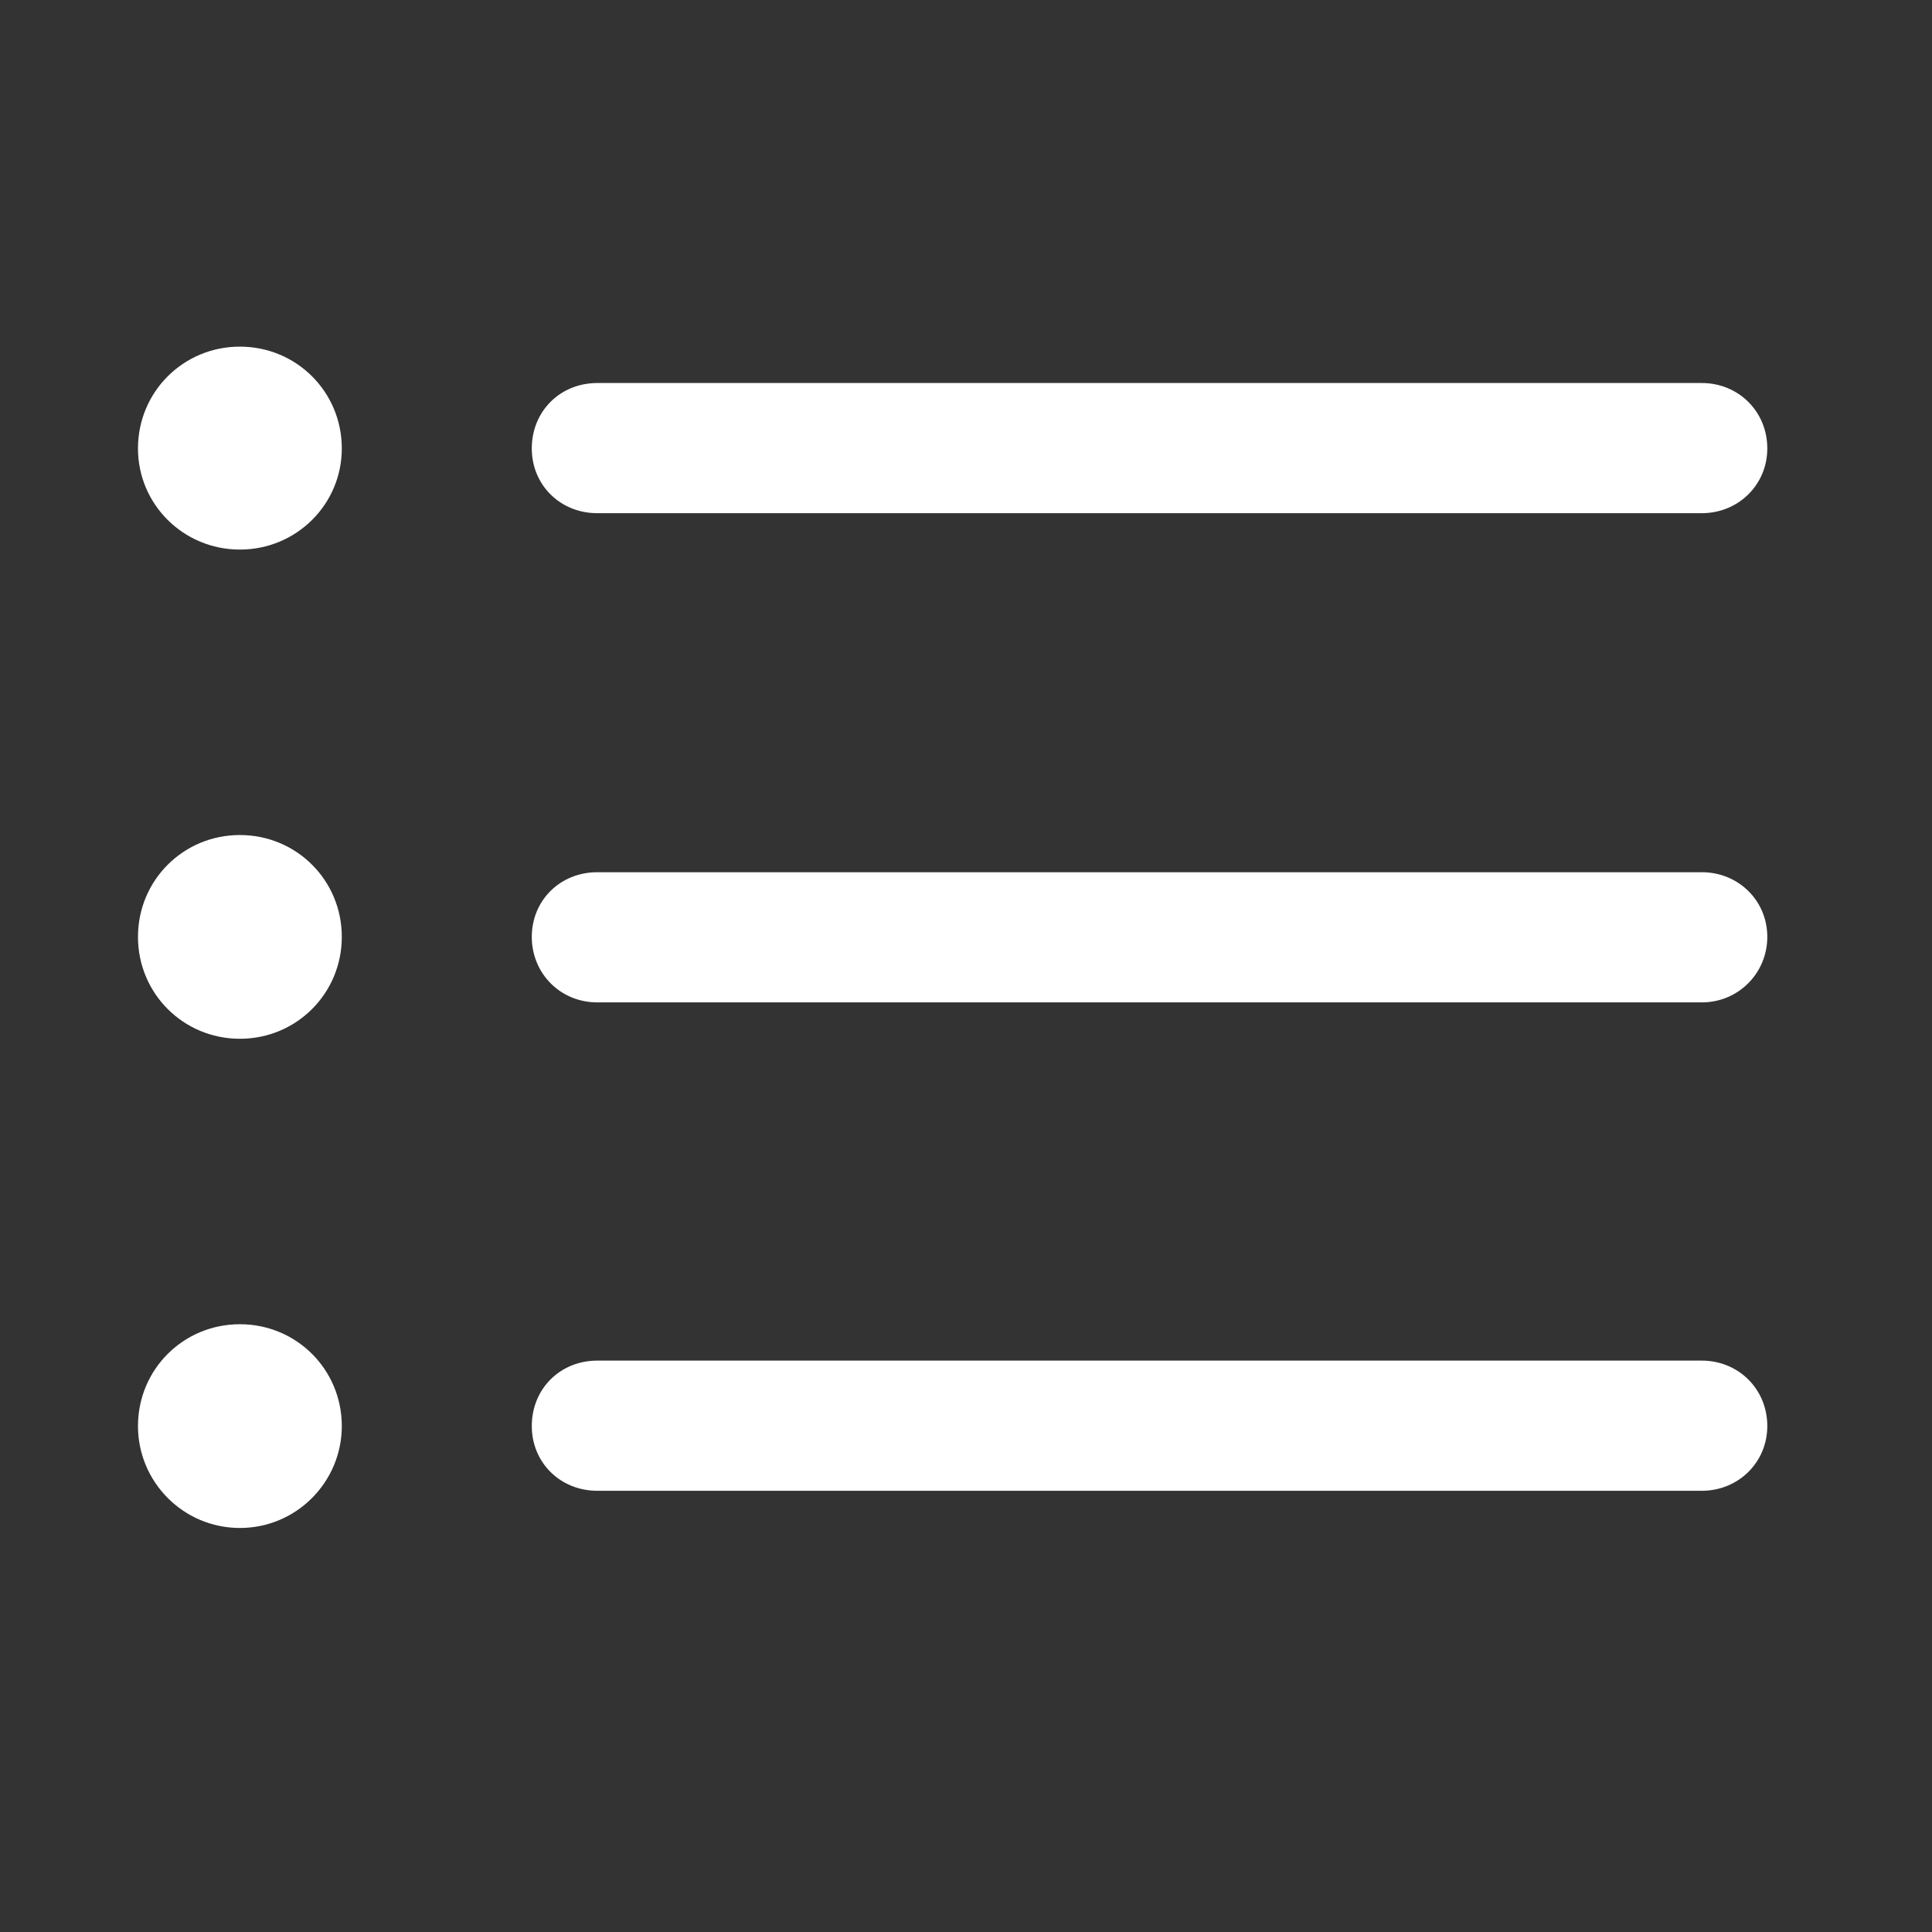 <svg width="24" height="24" viewBox="0 0 24 24" fill="none" xmlns="http://www.w3.org/2000/svg">
<rect x="0" y="0" width="24" height="24" fill="#333333" stroke="none"/>
<path d="M7.42 6.375H21.141C21.593 6.375 21.954 6.023 21.954 5.571C21.954 5.109 21.593 4.758 21.141 4.758H7.42C6.958 4.758 6.606 5.109 6.606 5.571C6.606 6.023 6.958 6.375 7.42 6.375ZM7.42 12.452H21.141C21.593 12.452 21.954 12.09 21.954 11.638C21.954 11.186 21.593 10.835 21.141 10.835H7.42C6.958 10.835 6.606 11.186 6.606 11.638C6.606 12.09 6.958 12.452 7.42 12.452ZM7.42 18.519H21.141C21.593 18.519 21.954 18.167 21.954 17.715C21.954 17.253 21.593 16.902 21.141 16.902H7.42C6.958 16.902 6.606 17.253 6.606 17.715C6.606 18.167 6.958 18.519 7.42 18.519ZM2.98 6.827C3.683 6.827 4.246 6.264 4.246 5.571C4.246 4.868 3.683 4.306 2.98 4.306C2.277 4.306 1.714 4.868 1.714 5.571C1.714 6.264 2.277 6.827 2.98 6.827ZM2.98 12.904C3.683 12.904 4.246 12.341 4.246 11.638C4.246 10.935 3.683 10.373 2.98 10.373C2.277 10.373 1.714 10.935 1.714 11.638C1.714 12.341 2.277 12.904 2.98 12.904ZM2.98 18.981C3.683 18.981 4.246 18.409 4.246 17.715C4.246 17.012 3.683 16.45 2.98 16.45C2.277 16.45 1.714 17.012 1.714 17.715C1.714 18.409 2.277 18.981 2.98 18.981Z" fill="white"/>
</svg>
